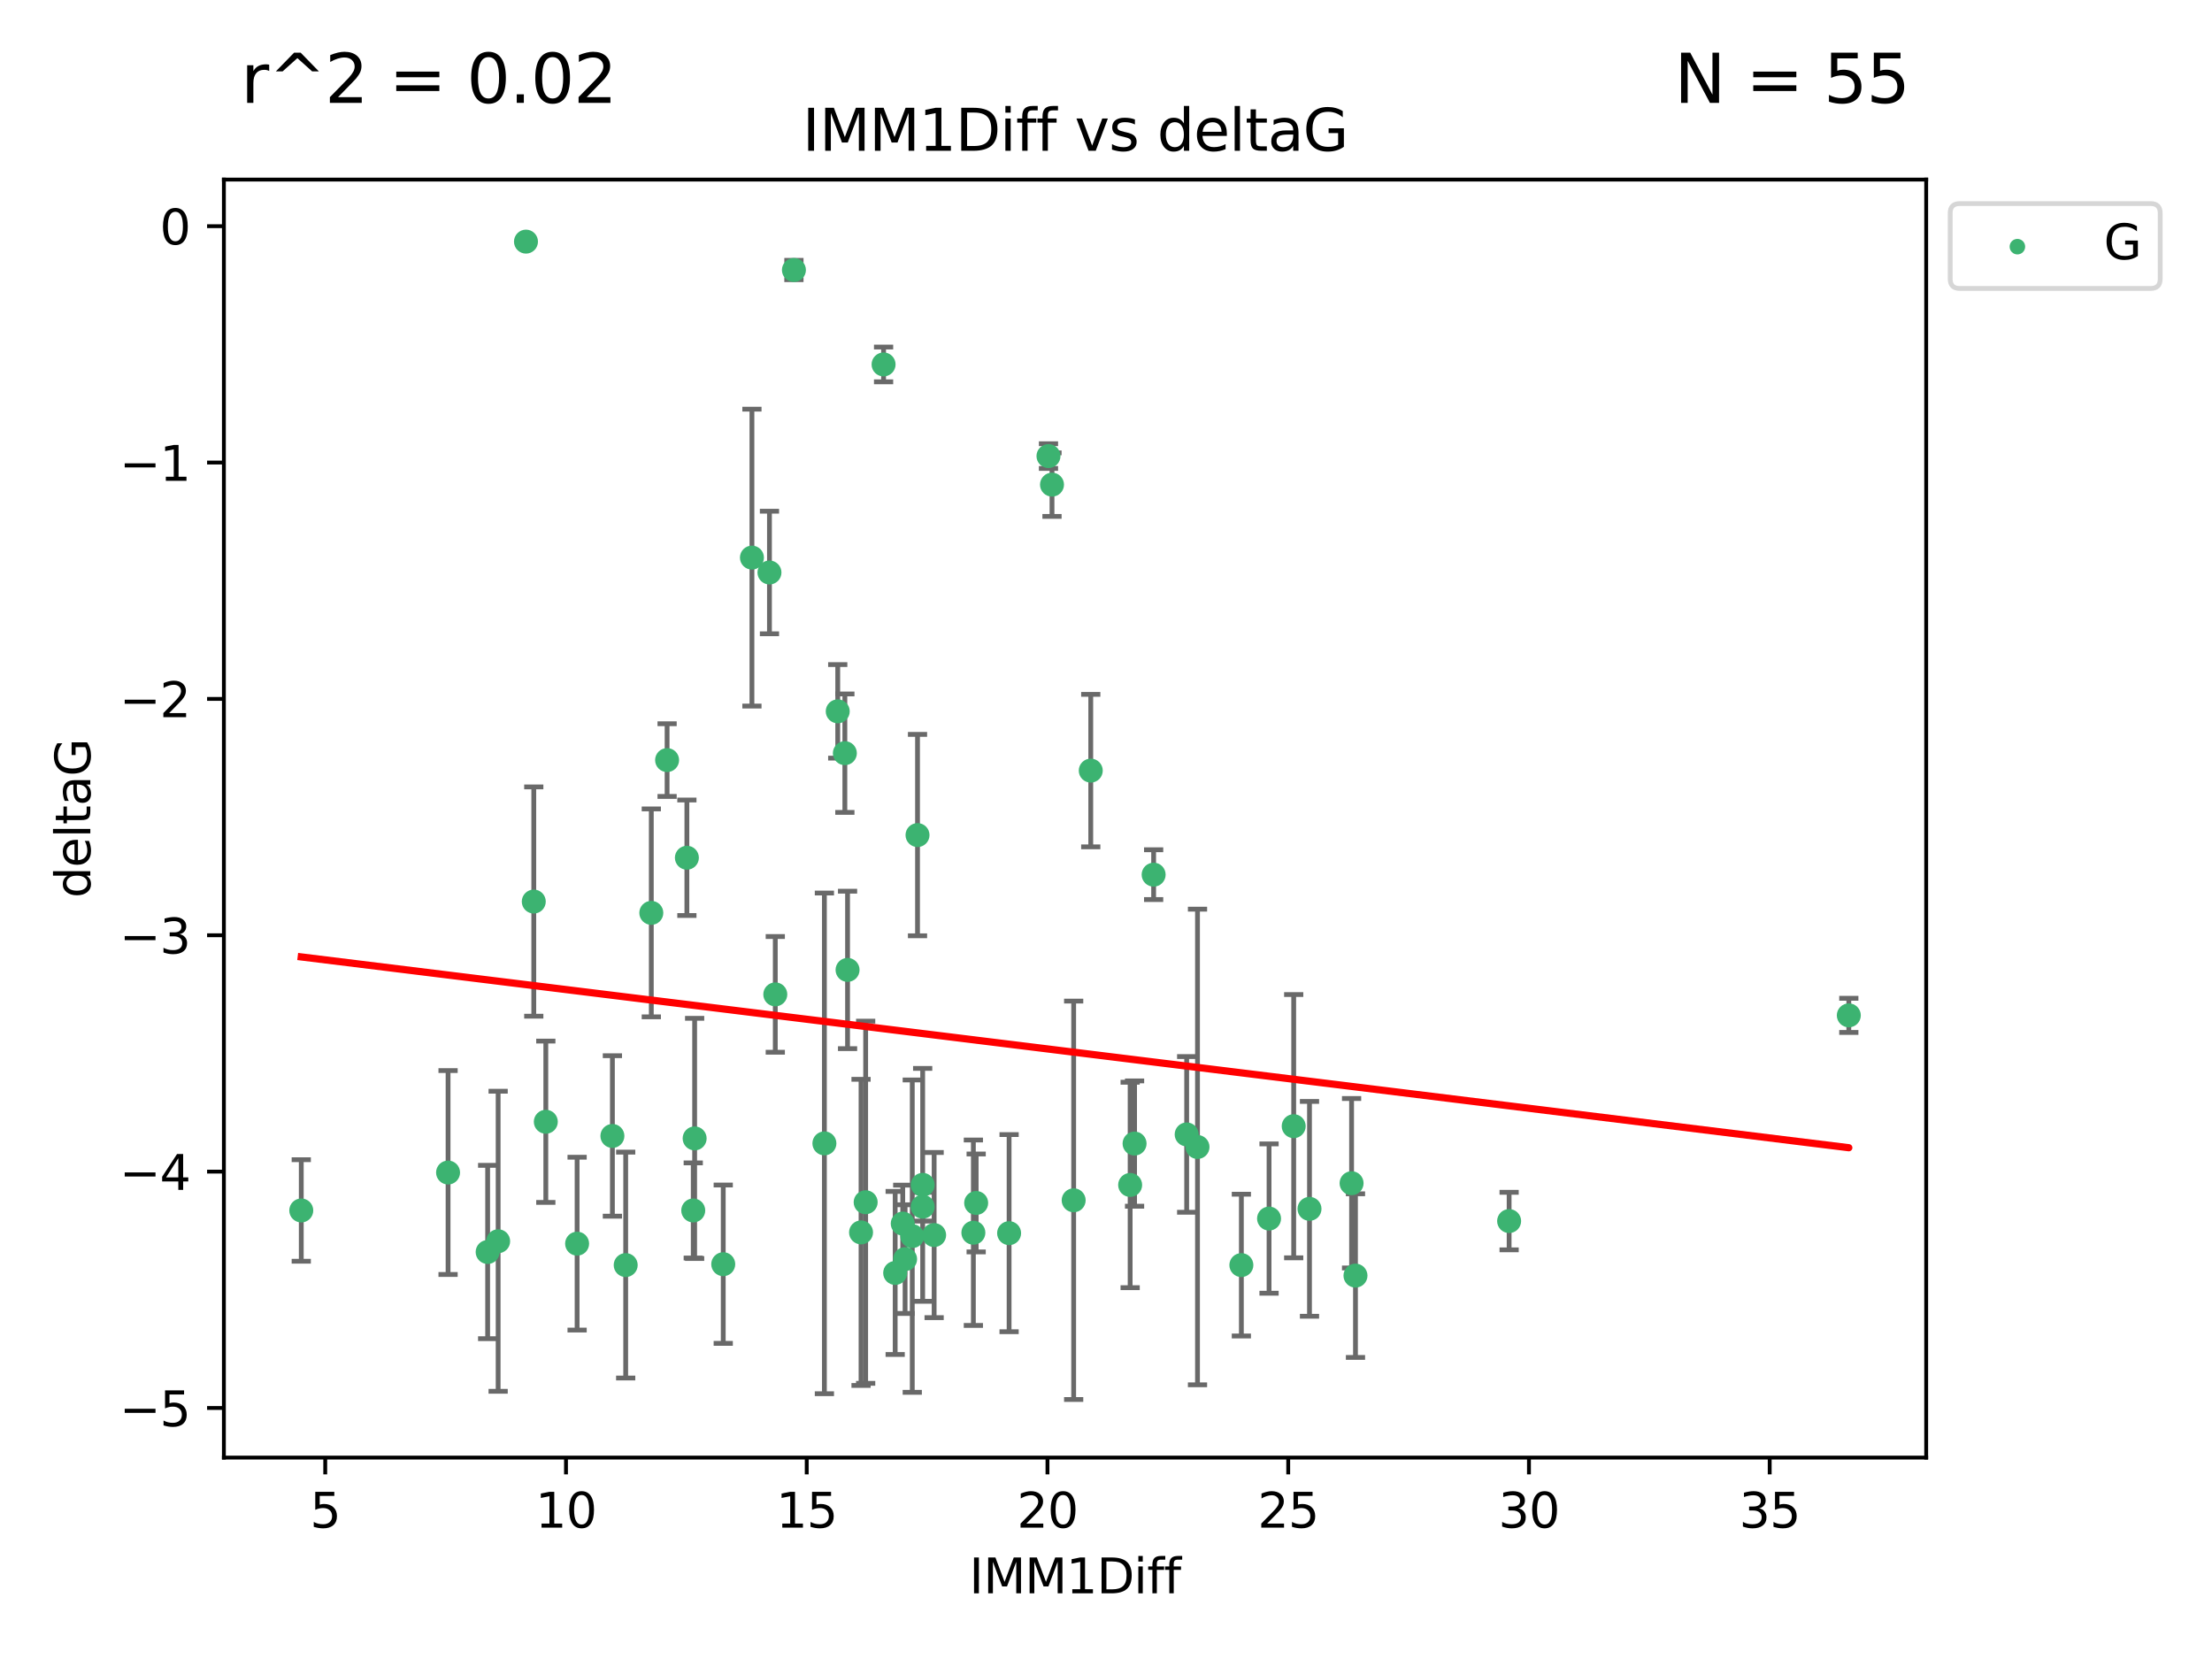 <?xml version="1.0" encoding="utf-8" standalone="no"?>
<!DOCTYPE svg PUBLIC "-//W3C//DTD SVG 1.1//EN"
  "http://www.w3.org/Graphics/SVG/1.1/DTD/svg11.dtd">
<svg xmlns:xlink="http://www.w3.org/1999/xlink" width="460.8pt" height="345.6pt" viewBox="0 0 460.8 345.6" xmlns="http://www.w3.org/2000/svg" version="1.1">
 <defs>
  <style type="text/css">*{stroke-linejoin: round; stroke-linecap: butt}</style>
 </defs>
 <g id="figure_1">
  <g id="patch_1">
   <path d="M 0 345.6 
L 460.8 345.6 
L 460.8 0 
L 0 0 
z
" style="fill: #ffffff"/>
  </g>
  <g id="axes_1">
   <g id="patch_2">
    <path d="M 46.64 303.64 
L 401.26 303.64 
L 401.26 37.411 
L 46.64 37.411 
z
" style="fill: #ffffff"/>
   </g>
   <g id="PathCollection_1">
    <defs>
     <path id="m97cf72dbd5" d="M 0 1.118 
C 0.297 1.118 0.581 1 0.791 0.791 
C 1 0.581 1.118 0.297 1.118 0 
C 1.118 -0.297 1 -0.581 0.791 -0.791 
C 0.581 -1 0.297 -1.118 0 -1.118 
C -0.297 -1.118 -0.581 -1 -0.791 -0.791 
C -1 -0.581 -1.118 -0.297 -1.118 0 
C -1.118 0.297 -1 0.581 -0.791 0.791 
C -0.581 1 -0.297 1.118 0 1.118 
z
" style="stroke: #3cb371"/>
    </defs>
    <g clip-path="url(#p62708f3857)">
     <use xlink:href="#m97cf72dbd5" x="62.759" y="252.162" style="fill: #3cb371; stroke: #3cb371"/>
     <use xlink:href="#m97cf72dbd5" x="130.343" y="263.539" style="fill: #3cb371; stroke: #3cb371"/>
     <use xlink:href="#m97cf72dbd5" x="120.222" y="259.076" style="fill: #3cb371; stroke: #3cb371"/>
     <use xlink:href="#m97cf72dbd5" x="179.371" y="256.73" style="fill: #3cb371; stroke: #3cb371"/>
     <use xlink:href="#m97cf72dbd5" x="93.341" y="244.26" style="fill: #3cb371; stroke: #3cb371"/>
     <use xlink:href="#m97cf72dbd5" x="144.415" y="252.161" style="fill: #3cb371; stroke: #3cb371"/>
     <use xlink:href="#m97cf72dbd5" x="101.586" y="260.816" style="fill: #3cb371; stroke: #3cb371"/>
     <use xlink:href="#m97cf72dbd5" x="188.548" y="262.298" style="fill: #3cb371; stroke: #3cb371"/>
     <use xlink:href="#m97cf72dbd5" x="281.559" y="246.487" style="fill: #3cb371; stroke: #3cb371"/>
     <use xlink:href="#m97cf72dbd5" x="150.664" y="263.353" style="fill: #3cb371; stroke: #3cb371"/>
     <use xlink:href="#m97cf72dbd5" x="202.771" y="256.797" style="fill: #3cb371; stroke: #3cb371"/>
     <use xlink:href="#m97cf72dbd5" x="186.482" y="265.18" style="fill: #3cb371; stroke: #3cb371"/>
     <use xlink:href="#m97cf72dbd5" x="269.502" y="234.604" style="fill: #3cb371; stroke: #3cb371"/>
     <use xlink:href="#m97cf72dbd5" x="236.352" y="238.224" style="fill: #3cb371; stroke: #3cb371"/>
     <use xlink:href="#m97cf72dbd5" x="203.353" y="250.599" style="fill: #3cb371; stroke: #3cb371"/>
     <use xlink:href="#m97cf72dbd5" x="272.792" y="251.826" style="fill: #3cb371; stroke: #3cb371"/>
     <use xlink:href="#m97cf72dbd5" x="264.367" y="253.85" style="fill: #3cb371; stroke: #3cb371"/>
     <use xlink:href="#m97cf72dbd5" x="103.773" y="258.574" style="fill: #3cb371; stroke: #3cb371"/>
     <use xlink:href="#m97cf72dbd5" x="210.214" y="256.889" style="fill: #3cb371; stroke: #3cb371"/>
     <use xlink:href="#m97cf72dbd5" x="192.209" y="246.826" style="fill: #3cb371; stroke: #3cb371"/>
     <use xlink:href="#m97cf72dbd5" x="188.057" y="254.895" style="fill: #3cb371; stroke: #3cb371"/>
     <use xlink:href="#m97cf72dbd5" x="194.597" y="257.285" style="fill: #3cb371; stroke: #3cb371"/>
     <use xlink:href="#m97cf72dbd5" x="138.969" y="158.34" style="fill: #3cb371; stroke: #3cb371"/>
     <use xlink:href="#m97cf72dbd5" x="156.642" y="116.16" style="fill: #3cb371; stroke: #3cb371"/>
     <use xlink:href="#m97cf72dbd5" x="190.043" y="257.509" style="fill: #3cb371; stroke: #3cb371"/>
     <use xlink:href="#m97cf72dbd5" x="314.378" y="254.37" style="fill: #3cb371; stroke: #3cb371"/>
     <use xlink:href="#m97cf72dbd5" x="235.43" y="246.847" style="fill: #3cb371; stroke: #3cb371"/>
     <use xlink:href="#m97cf72dbd5" x="282.371" y="265.733" style="fill: #3cb371; stroke: #3cb371"/>
     <use xlink:href="#m97cf72dbd5" x="258.599" y="263.542" style="fill: #3cb371; stroke: #3cb371"/>
     <use xlink:href="#m97cf72dbd5" x="127.574" y="236.64" style="fill: #3cb371; stroke: #3cb371"/>
     <use xlink:href="#m97cf72dbd5" x="161.507" y="207.148" style="fill: #3cb371; stroke: #3cb371"/>
     <use xlink:href="#m97cf72dbd5" x="180.334" y="250.448" style="fill: #3cb371; stroke: #3cb371"/>
     <use xlink:href="#m97cf72dbd5" x="184.065" y="75.917" style="fill: #3cb371; stroke: #3cb371"/>
     <use xlink:href="#m97cf72dbd5" x="192.209" y="251.378" style="fill: #3cb371; stroke: #3cb371"/>
     <use xlink:href="#m97cf72dbd5" x="223.664" y="250.042" style="fill: #3cb371; stroke: #3cb371"/>
     <use xlink:href="#m97cf72dbd5" x="160.293" y="119.261" style="fill: #3cb371; stroke: #3cb371"/>
     <use xlink:href="#m97cf72dbd5" x="174.516" y="148.185" style="fill: #3cb371; stroke: #3cb371"/>
     <use xlink:href="#m97cf72dbd5" x="143.091" y="178.682" style="fill: #3cb371; stroke: #3cb371"/>
     <use xlink:href="#m97cf72dbd5" x="109.57" y="50.334" style="fill: #3cb371; stroke: #3cb371"/>
     <use xlink:href="#m97cf72dbd5" x="135.679" y="190.168" style="fill: #3cb371; stroke: #3cb371"/>
     <use xlink:href="#m97cf72dbd5" x="176" y="156.901" style="fill: #3cb371; stroke: #3cb371"/>
     <use xlink:href="#m97cf72dbd5" x="249.462" y="238.939" style="fill: #3cb371; stroke: #3cb371"/>
     <use xlink:href="#m97cf72dbd5" x="227.225" y="160.532" style="fill: #3cb371; stroke: #3cb371"/>
     <use xlink:href="#m97cf72dbd5" x="385.141" y="211.519" style="fill: #3cb371; stroke: #3cb371"/>
     <use xlink:href="#m97cf72dbd5" x="171.738" y="238.186" style="fill: #3cb371; stroke: #3cb371"/>
     <use xlink:href="#m97cf72dbd5" x="176.562" y="202.049" style="fill: #3cb371; stroke: #3cb371"/>
     <use xlink:href="#m97cf72dbd5" x="247.205" y="236.32" style="fill: #3cb371; stroke: #3cb371"/>
     <use xlink:href="#m97cf72dbd5" x="111.195" y="187.81" style="fill: #3cb371; stroke: #3cb371"/>
     <use xlink:href="#m97cf72dbd5" x="144.706" y="237.15" style="fill: #3cb371; stroke: #3cb371"/>
     <use xlink:href="#m97cf72dbd5" x="191.136" y="173.963" style="fill: #3cb371; stroke: #3cb371"/>
     <use xlink:href="#m97cf72dbd5" x="219.151" y="100.958" style="fill: #3cb371; stroke: #3cb371"/>
     <use xlink:href="#m97cf72dbd5" x="165.388" y="56.245" style="fill: #3cb371; stroke: #3cb371"/>
     <use xlink:href="#m97cf72dbd5" x="218.418" y="95.009" style="fill: #3cb371; stroke: #3cb371"/>
     <use xlink:href="#m97cf72dbd5" x="240.324" y="182.207" style="fill: #3cb371; stroke: #3cb371"/>
     <use xlink:href="#m97cf72dbd5" x="113.703" y="233.684" style="fill: #3cb371; stroke: #3cb371"/>
    </g>
   </g>
   <g id="matplotlib.axis_1">
    <g id="xtick_1">
     <g id="line2d_1">
      <defs>
       <path id="mb85507ed50" d="M 0 0 
L 0 3.5 
" style="stroke: #000000; stroke-width: 0.8"/>
      </defs>
      <g>
       <use xlink:href="#mb85507ed50" x="67.754" y="303.64" style="stroke: #000000; stroke-width: 0.8"/>
      </g>
     </g>
     <g id="text_1">
      <!-- 5 -->
      <g transform="translate(64.573 318.238)scale(0.1 -0.1)">
       <defs>
        <path id="DejaVuSans-35" d="M 691 4666 
L 3169 4666 
L 3169 4134 
L 1269 4134 
L 1269 2991 
Q 1406 3038 1543 3061 
Q 1681 3084 1819 3084 
Q 2600 3084 3056 2656 
Q 3513 2228 3513 1497 
Q 3513 744 3044 326 
Q 2575 -91 1722 -91 
Q 1428 -91 1123 -41 
Q 819 9 494 109 
L 494 744 
Q 775 591 1075 516 
Q 1375 441 1709 441 
Q 2250 441 2565 725 
Q 2881 1009 2881 1497 
Q 2881 1984 2565 2268 
Q 2250 2553 1709 2553 
Q 1456 2553 1204 2497 
Q 953 2441 691 2322 
L 691 4666 
z
" transform="scale(0.016)"/>
       </defs>
       <use xlink:href="#DejaVuSans-35"/>
      </g>
     </g>
    </g>
    <g id="xtick_2">
     <g id="line2d_2">
      <g>
       <use xlink:href="#mb85507ed50" x="117.905" y="303.64" style="stroke: #000000; stroke-width: 0.8"/>
      </g>
     </g>
     <g id="text_2">
      <!-- 10 -->
      <g transform="translate(111.543 318.238)scale(0.1 -0.1)">
       <defs>
        <path id="DejaVuSans-31" d="M 794 531 
L 1825 531 
L 1825 4091 
L 703 3866 
L 703 4441 
L 1819 4666 
L 2450 4666 
L 2450 531 
L 3481 531 
L 3481 0 
L 794 0 
L 794 531 
z
" transform="scale(0.016)"/>
        <path id="DejaVuSans-30" d="M 2034 4250 
Q 1547 4250 1301 3770 
Q 1056 3291 1056 2328 
Q 1056 1369 1301 889 
Q 1547 409 2034 409 
Q 2525 409 2770 889 
Q 3016 1369 3016 2328 
Q 3016 3291 2770 3770 
Q 2525 4250 2034 4250 
z
M 2034 4750 
Q 2819 4750 3233 4129 
Q 3647 3509 3647 2328 
Q 3647 1150 3233 529 
Q 2819 -91 2034 -91 
Q 1250 -91 836 529 
Q 422 1150 422 2328 
Q 422 3509 836 4129 
Q 1250 4750 2034 4750 
z
" transform="scale(0.016)"/>
       </defs>
       <use xlink:href="#DejaVuSans-31"/>
       <use xlink:href="#DejaVuSans-30" x="63.623"/>
      </g>
     </g>
    </g>
    <g id="xtick_3">
     <g id="line2d_3">
      <g>
       <use xlink:href="#mb85507ed50" x="168.057" y="303.64" style="stroke: #000000; stroke-width: 0.8"/>
      </g>
     </g>
     <g id="text_3">
      <!-- 15 -->
      <g transform="translate(161.694 318.238)scale(0.1 -0.1)">
       <use xlink:href="#DejaVuSans-31"/>
       <use xlink:href="#DejaVuSans-35" x="63.623"/>
      </g>
     </g>
    </g>
    <g id="xtick_4">
     <g id="line2d_4">
      <g>
       <use xlink:href="#mb85507ed50" x="218.208" y="303.64" style="stroke: #000000; stroke-width: 0.8"/>
      </g>
     </g>
     <g id="text_4">
      <!-- 20 -->
      <g transform="translate(211.845 318.238)scale(0.1 -0.1)">
       <defs>
        <path id="DejaVuSans-32" d="M 1228 531 
L 3431 531 
L 3431 0 
L 469 0 
L 469 531 
Q 828 903 1448 1529 
Q 2069 2156 2228 2338 
Q 2531 2678 2651 2914 
Q 2772 3150 2772 3378 
Q 2772 3750 2511 3984 
Q 2250 4219 1831 4219 
Q 1534 4219 1204 4116 
Q 875 4013 500 3803 
L 500 4441 
Q 881 4594 1212 4672 
Q 1544 4750 1819 4750 
Q 2544 4750 2975 4387 
Q 3406 4025 3406 3419 
Q 3406 3131 3298 2873 
Q 3191 2616 2906 2266 
Q 2828 2175 2409 1742 
Q 1991 1309 1228 531 
z
" transform="scale(0.016)"/>
       </defs>
       <use xlink:href="#DejaVuSans-32"/>
       <use xlink:href="#DejaVuSans-30" x="63.623"/>
      </g>
     </g>
    </g>
    <g id="xtick_5">
     <g id="line2d_5">
      <g>
       <use xlink:href="#mb85507ed50" x="268.359" y="303.64" style="stroke: #000000; stroke-width: 0.8"/>
      </g>
     </g>
     <g id="text_5">
      <!-- 25 -->
      <g transform="translate(261.996 318.238)scale(0.1 -0.1)">
       <use xlink:href="#DejaVuSans-32"/>
       <use xlink:href="#DejaVuSans-35" x="63.623"/>
      </g>
     </g>
    </g>
    <g id="xtick_6">
     <g id="line2d_6">
      <g>
       <use xlink:href="#mb85507ed50" x="318.51" y="303.64" style="stroke: #000000; stroke-width: 0.8"/>
      </g>
     </g>
     <g id="text_6">
      <!-- 30 -->
      <g transform="translate(312.148 318.238)scale(0.1 -0.1)">
       <defs>
        <path id="DejaVuSans-33" d="M 2597 2516 
Q 3050 2419 3304 2112 
Q 3559 1806 3559 1356 
Q 3559 666 3084 287 
Q 2609 -91 1734 -91 
Q 1441 -91 1130 -33 
Q 819 25 488 141 
L 488 750 
Q 750 597 1062 519 
Q 1375 441 1716 441 
Q 2309 441 2620 675 
Q 2931 909 2931 1356 
Q 2931 1769 2642 2001 
Q 2353 2234 1838 2234 
L 1294 2234 
L 1294 2753 
L 1863 2753 
Q 2328 2753 2575 2939 
Q 2822 3125 2822 3475 
Q 2822 3834 2567 4026 
Q 2313 4219 1838 4219 
Q 1578 4219 1281 4162 
Q 984 4106 628 3988 
L 628 4550 
Q 988 4650 1302 4700 
Q 1616 4750 1894 4750 
Q 2613 4750 3031 4423 
Q 3450 4097 3450 3541 
Q 3450 3153 3228 2886 
Q 3006 2619 2597 2516 
z
" transform="scale(0.016)"/>
       </defs>
       <use xlink:href="#DejaVuSans-33"/>
       <use xlink:href="#DejaVuSans-30" x="63.623"/>
      </g>
     </g>
    </g>
    <g id="xtick_7">
     <g id="line2d_7">
      <g>
       <use xlink:href="#mb85507ed50" x="368.661" y="303.64" style="stroke: #000000; stroke-width: 0.8"/>
      </g>
     </g>
     <g id="text_7">
      <!-- 35 -->
      <g transform="translate(362.299 318.238)scale(0.1 -0.1)">
       <use xlink:href="#DejaVuSans-33"/>
       <use xlink:href="#DejaVuSans-35" x="63.623"/>
      </g>
     </g>
    </g>
    <g id="text_8">
     <!-- IMM1Diff -->
     <g transform="translate(201.906 331.917)scale(0.1 -0.1)">
      <defs>
       <path id="DejaVuSans-49" d="M 628 4666 
L 1259 4666 
L 1259 0 
L 628 0 
L 628 4666 
z
" transform="scale(0.016)"/>
       <path id="DejaVuSans-4d" d="M 628 4666 
L 1569 4666 
L 2759 1491 
L 3956 4666 
L 4897 4666 
L 4897 0 
L 4281 0 
L 4281 4097 
L 3078 897 
L 2444 897 
L 1241 4097 
L 1241 0 
L 628 0 
L 628 4666 
z
" transform="scale(0.016)"/>
       <path id="DejaVuSans-44" d="M 1259 4147 
L 1259 519 
L 2022 519 
Q 2988 519 3436 956 
Q 3884 1394 3884 2338 
Q 3884 3275 3436 3711 
Q 2988 4147 2022 4147 
L 1259 4147 
z
M 628 4666 
L 1925 4666 
Q 3281 4666 3915 4102 
Q 4550 3538 4550 2338 
Q 4550 1131 3912 565 
Q 3275 0 1925 0 
L 628 0 
L 628 4666 
z
" transform="scale(0.016)"/>
       <path id="DejaVuSans-69" d="M 603 3500 
L 1178 3500 
L 1178 0 
L 603 0 
L 603 3500 
z
M 603 4863 
L 1178 4863 
L 1178 4134 
L 603 4134 
L 603 4863 
z
" transform="scale(0.016)"/>
       <path id="DejaVuSans-66" d="M 2375 4863 
L 2375 4384 
L 1825 4384 
Q 1516 4384 1395 4259 
Q 1275 4134 1275 3809 
L 1275 3500 
L 2222 3500 
L 2222 3053 
L 1275 3053 
L 1275 0 
L 697 0 
L 697 3053 
L 147 3053 
L 147 3500 
L 697 3500 
L 697 3744 
Q 697 4328 969 4595 
Q 1241 4863 1831 4863 
L 2375 4863 
z
" transform="scale(0.016)"/>
      </defs>
      <use xlink:href="#DejaVuSans-49"/>
      <use xlink:href="#DejaVuSans-4d" x="29.492"/>
      <use xlink:href="#DejaVuSans-4d" x="115.771"/>
      <use xlink:href="#DejaVuSans-31" x="202.051"/>
      <use xlink:href="#DejaVuSans-44" x="265.674"/>
      <use xlink:href="#DejaVuSans-69" x="342.676"/>
      <use xlink:href="#DejaVuSans-66" x="370.459"/>
      <use xlink:href="#DejaVuSans-66" x="405.664"/>
     </g>
    </g>
   </g>
   <g id="matplotlib.axis_2">
    <g id="ytick_1">
     <g id="line2d_8">
      <defs>
       <path id="m3c6869f63c" d="M 0 0 
L -3.5 0 
" style="stroke: #000000; stroke-width: 0.8"/>
      </defs>
      <g>
       <use xlink:href="#m3c6869f63c" x="46.64" y="293.312" style="stroke: #000000; stroke-width: 0.8"/>
      </g>
     </g>
     <g id="text_9">
      <!-- −5 -->
      <g transform="translate(24.898 297.111)scale(0.1 -0.1)">
       <defs>
        <path id="DejaVuSans-2212" d="M 678 2272 
L 4684 2272 
L 4684 1741 
L 678 1741 
L 678 2272 
z
" transform="scale(0.016)"/>
       </defs>
       <use xlink:href="#DejaVuSans-2212"/>
       <use xlink:href="#DejaVuSans-35" x="83.789"/>
      </g>
     </g>
    </g>
    <g id="ytick_2">
     <g id="line2d_9">
      <g>
       <use xlink:href="#m3c6869f63c" x="46.64" y="244.073" style="stroke: #000000; stroke-width: 0.8"/>
      </g>
     </g>
     <g id="text_10">
      <!-- −4 -->
      <g transform="translate(24.898 247.873)scale(0.1 -0.1)">
       <defs>
        <path id="DejaVuSans-34" d="M 2419 4116 
L 825 1625 
L 2419 1625 
L 2419 4116 
z
M 2253 4666 
L 3047 4666 
L 3047 1625 
L 3713 1625 
L 3713 1100 
L 3047 1100 
L 3047 0 
L 2419 0 
L 2419 1100 
L 313 1100 
L 313 1709 
L 2253 4666 
z
" transform="scale(0.016)"/>
       </defs>
       <use xlink:href="#DejaVuSans-2212"/>
       <use xlink:href="#DejaVuSans-34" x="83.789"/>
      </g>
     </g>
    </g>
    <g id="ytick_3">
     <g id="line2d_10">
      <g>
       <use xlink:href="#m3c6869f63c" x="46.64" y="194.835" style="stroke: #000000; stroke-width: 0.8"/>
      </g>
     </g>
     <g id="text_11">
      <!-- −3 -->
      <g transform="translate(24.898 198.634)scale(0.1 -0.1)">
       <use xlink:href="#DejaVuSans-2212"/>
       <use xlink:href="#DejaVuSans-33" x="83.789"/>
      </g>
     </g>
    </g>
    <g id="ytick_4">
     <g id="line2d_11">
      <g>
       <use xlink:href="#m3c6869f63c" x="46.64" y="145.596" style="stroke: #000000; stroke-width: 0.8"/>
      </g>
     </g>
     <g id="text_12">
      <!-- −2 -->
      <g transform="translate(24.898 149.395)scale(0.1 -0.1)">
       <use xlink:href="#DejaVuSans-2212"/>
       <use xlink:href="#DejaVuSans-32" x="83.789"/>
      </g>
     </g>
    </g>
    <g id="ytick_5">
     <g id="line2d_12">
      <g>
       <use xlink:href="#m3c6869f63c" x="46.64" y="96.357" style="stroke: #000000; stroke-width: 0.8"/>
      </g>
     </g>
     <g id="text_13">
      <!-- −1 -->
      <g transform="translate(24.898 100.156)scale(0.1 -0.1)">
       <use xlink:href="#DejaVuSans-2212"/>
       <use xlink:href="#DejaVuSans-31" x="83.789"/>
      </g>
     </g>
    </g>
    <g id="ytick_6">
     <g id="line2d_13">
      <g>
       <use xlink:href="#m3c6869f63c" x="46.64" y="47.118" style="stroke: #000000; stroke-width: 0.8"/>
      </g>
     </g>
     <g id="text_14">
      <!-- 0 -->
      <g transform="translate(33.278 50.918)scale(0.1 -0.1)">
       <use xlink:href="#DejaVuSans-30"/>
      </g>
     </g>
    </g>
    <g id="text_15">
     <!-- deltaG -->
     <g transform="translate(18.818 187.064)rotate(-90)scale(0.1 -0.1)">
      <defs>
       <path id="DejaVuSans-64" d="M 2906 2969 
L 2906 4863 
L 3481 4863 
L 3481 0 
L 2906 0 
L 2906 525 
Q 2725 213 2448 61 
Q 2172 -91 1784 -91 
Q 1150 -91 751 415 
Q 353 922 353 1747 
Q 353 2572 751 3078 
Q 1150 3584 1784 3584 
Q 2172 3584 2448 3432 
Q 2725 3281 2906 2969 
z
M 947 1747 
Q 947 1113 1208 752 
Q 1469 391 1925 391 
Q 2381 391 2643 752 
Q 2906 1113 2906 1747 
Q 2906 2381 2643 2742 
Q 2381 3103 1925 3103 
Q 1469 3103 1208 2742 
Q 947 2381 947 1747 
z
" transform="scale(0.016)"/>
       <path id="DejaVuSans-65" d="M 3597 1894 
L 3597 1613 
L 953 1613 
Q 991 1019 1311 708 
Q 1631 397 2203 397 
Q 2534 397 2845 478 
Q 3156 559 3463 722 
L 3463 178 
Q 3153 47 2828 -22 
Q 2503 -91 2169 -91 
Q 1331 -91 842 396 
Q 353 884 353 1716 
Q 353 2575 817 3079 
Q 1281 3584 2069 3584 
Q 2775 3584 3186 3129 
Q 3597 2675 3597 1894 
z
M 3022 2063 
Q 3016 2534 2758 2815 
Q 2500 3097 2075 3097 
Q 1594 3097 1305 2825 
Q 1016 2553 972 2059 
L 3022 2063 
z
" transform="scale(0.016)"/>
       <path id="DejaVuSans-6c" d="M 603 4863 
L 1178 4863 
L 1178 0 
L 603 0 
L 603 4863 
z
" transform="scale(0.016)"/>
       <path id="DejaVuSans-74" d="M 1172 4494 
L 1172 3500 
L 2356 3500 
L 2356 3053 
L 1172 3053 
L 1172 1153 
Q 1172 725 1289 603 
Q 1406 481 1766 481 
L 2356 481 
L 2356 0 
L 1766 0 
Q 1100 0 847 248 
Q 594 497 594 1153 
L 594 3053 
L 172 3053 
L 172 3500 
L 594 3500 
L 594 4494 
L 1172 4494 
z
" transform="scale(0.016)"/>
       <path id="DejaVuSans-61" d="M 2194 1759 
Q 1497 1759 1228 1600 
Q 959 1441 959 1056 
Q 959 750 1161 570 
Q 1363 391 1709 391 
Q 2188 391 2477 730 
Q 2766 1069 2766 1631 
L 2766 1759 
L 2194 1759 
z
M 3341 1997 
L 3341 0 
L 2766 0 
L 2766 531 
Q 2569 213 2275 61 
Q 1981 -91 1556 -91 
Q 1019 -91 701 211 
Q 384 513 384 1019 
Q 384 1609 779 1909 
Q 1175 2209 1959 2209 
L 2766 2209 
L 2766 2266 
Q 2766 2663 2505 2880 
Q 2244 3097 1772 3097 
Q 1472 3097 1187 3025 
Q 903 2953 641 2809 
L 641 3341 
Q 956 3463 1253 3523 
Q 1550 3584 1831 3584 
Q 2591 3584 2966 3190 
Q 3341 2797 3341 1997 
z
" transform="scale(0.016)"/>
       <path id="DejaVuSans-47" d="M 3809 666 
L 3809 1919 
L 2778 1919 
L 2778 2438 
L 4434 2438 
L 4434 434 
Q 4069 175 3628 42 
Q 3188 -91 2688 -91 
Q 1594 -91 976 548 
Q 359 1188 359 2328 
Q 359 3472 976 4111 
Q 1594 4750 2688 4750 
Q 3144 4750 3555 4637 
Q 3966 4525 4313 4306 
L 4313 3634 
Q 3963 3931 3569 4081 
Q 3175 4231 2741 4231 
Q 1884 4231 1454 3753 
Q 1025 3275 1025 2328 
Q 1025 1384 1454 906 
Q 1884 428 2741 428 
Q 3075 428 3337 486 
Q 3600 544 3809 666 
z
" transform="scale(0.016)"/>
      </defs>
      <use xlink:href="#DejaVuSans-64"/>
      <use xlink:href="#DejaVuSans-65" x="63.477"/>
      <use xlink:href="#DejaVuSans-6c" x="125"/>
      <use xlink:href="#DejaVuSans-74" x="152.783"/>
      <use xlink:href="#DejaVuSans-61" x="191.992"/>
      <use xlink:href="#DejaVuSans-47" x="253.271"/>
     </g>
    </g>
   </g>
   <g id="LineCollection_1">
    <path d="M 62.759 262.732 
L 62.759 241.591 
" clip-path="url(#p62708f3857)" style="fill: none; stroke: #696969"/>
    <path d="M 130.343 287.07 
L 130.343 240.008 
" clip-path="url(#p62708f3857)" style="fill: none; stroke: #696969"/>
    <path d="M 120.222 277.078 
L 120.222 241.075 
" clip-path="url(#p62708f3857)" style="fill: none; stroke: #696969"/>
    <path d="M 179.371 288.615 
L 179.371 224.844 
" clip-path="url(#p62708f3857)" style="fill: none; stroke: #696969"/>
    <path d="M 93.341 265.496 
L 93.341 223.024 
" clip-path="url(#p62708f3857)" style="fill: none; stroke: #696969"/>
    <path d="M 144.415 262.073 
L 144.415 242.249 
" clip-path="url(#p62708f3857)" style="fill: none; stroke: #696969"/>
    <path d="M 101.586 278.871 
L 101.586 242.76 
" clip-path="url(#p62708f3857)" style="fill: none; stroke: #696969"/>
    <path d="M 188.548 273.619 
L 188.548 250.977 
" clip-path="url(#p62708f3857)" style="fill: none; stroke: #696969"/>
    <path d="M 281.559 264.135 
L 281.559 228.839 
" clip-path="url(#p62708f3857)" style="fill: none; stroke: #696969"/>
    <path d="M 150.664 279.849 
L 150.664 246.857 
" clip-path="url(#p62708f3857)" style="fill: none; stroke: #696969"/>
    <path d="M 202.771 276.11 
L 202.771 237.484 
" clip-path="url(#p62708f3857)" style="fill: none; stroke: #696969"/>
    <path d="M 186.482 282.165 
L 186.482 248.194 
" clip-path="url(#p62708f3857)" style="fill: none; stroke: #696969"/>
    <path d="M 269.502 262.029 
L 269.502 207.179 
" clip-path="url(#p62708f3857)" style="fill: none; stroke: #696969"/>
    <path d="M 236.352 251.277 
L 236.352 225.171 
" clip-path="url(#p62708f3857)" style="fill: none; stroke: #696969"/>
    <path d="M 203.353 260.798 
L 203.353 240.4 
" clip-path="url(#p62708f3857)" style="fill: none; stroke: #696969"/>
    <path d="M 272.792 274.204 
L 272.792 229.447 
" clip-path="url(#p62708f3857)" style="fill: none; stroke: #696969"/>
    <path d="M 264.367 269.404 
L 264.367 238.297 
" clip-path="url(#p62708f3857)" style="fill: none; stroke: #696969"/>
    <path d="M 103.773 289.83 
L 103.773 227.319 
" clip-path="url(#p62708f3857)" style="fill: none; stroke: #696969"/>
    <path d="M 210.214 277.424 
L 210.214 236.355 
" clip-path="url(#p62708f3857)" style="fill: none; stroke: #696969"/>
    <path d="M 192.209 271.086 
L 192.209 222.566 
" clip-path="url(#p62708f3857)" style="fill: none; stroke: #696969"/>
    <path d="M 188.057 262.904 
L 188.057 246.887 
" clip-path="url(#p62708f3857)" style="fill: none; stroke: #696969"/>
    <path d="M 194.597 274.49 
L 194.597 240.081 
" clip-path="url(#p62708f3857)" style="fill: none; stroke: #696969"/>
    <path d="M 138.969 165.911 
L 138.969 150.769 
" clip-path="url(#p62708f3857)" style="fill: none; stroke: #696969"/>
    <path d="M 156.642 147.088 
L 156.642 85.232 
" clip-path="url(#p62708f3857)" style="fill: none; stroke: #696969"/>
    <path d="M 190.043 290.045 
L 190.043 224.973 
" clip-path="url(#p62708f3857)" style="fill: none; stroke: #696969"/>
    <path d="M 314.378 260.364 
L 314.378 248.377 
" clip-path="url(#p62708f3857)" style="fill: none; stroke: #696969"/>
    <path d="M 235.43 268.246 
L 235.43 225.447 
" clip-path="url(#p62708f3857)" style="fill: none; stroke: #696969"/>
    <path d="M 282.371 282.776 
L 282.371 248.69 
" clip-path="url(#p62708f3857)" style="fill: none; stroke: #696969"/>
    <path d="M 258.599 278.31 
L 258.599 248.773 
" clip-path="url(#p62708f3857)" style="fill: none; stroke: #696969"/>
    <path d="M 127.574 253.354 
L 127.574 219.925 
" clip-path="url(#p62708f3857)" style="fill: none; stroke: #696969"/>
    <path d="M 161.507 219.2 
L 161.507 195.095 
" clip-path="url(#p62708f3857)" style="fill: none; stroke: #696969"/>
    <path d="M 180.334 288.17 
L 180.334 212.727 
" clip-path="url(#p62708f3857)" style="fill: none; stroke: #696969"/>
    <path d="M 184.065 79.541 
L 184.065 72.292 
" clip-path="url(#p62708f3857)" style="fill: none; stroke: #696969"/>
    <path d="M 192.209 254.373 
L 192.209 248.382 
" clip-path="url(#p62708f3857)" style="fill: none; stroke: #696969"/>
    <path d="M 223.664 291.539 
L 223.664 208.545 
" clip-path="url(#p62708f3857)" style="fill: none; stroke: #696969"/>
    <path d="M 160.293 132.028 
L 160.293 106.493 
" clip-path="url(#p62708f3857)" style="fill: none; stroke: #696969"/>
    <path d="M 174.516 157.929 
L 174.516 138.442 
" clip-path="url(#p62708f3857)" style="fill: none; stroke: #696969"/>
    <path d="M 143.091 190.712 
L 143.091 166.652 
" clip-path="url(#p62708f3857)" style="fill: none; stroke: #696969"/>
    <path d="M 109.57 51.156 
L 109.57 49.513 
" clip-path="url(#p62708f3857)" style="fill: none; stroke: #696969"/>
    <path d="M 135.679 211.824 
L 135.679 168.512 
" clip-path="url(#p62708f3857)" style="fill: none; stroke: #696969"/>
    <path d="M 176 169.235 
L 176 144.566 
" clip-path="url(#p62708f3857)" style="fill: none; stroke: #696969"/>
    <path d="M 249.462 288.482 
L 249.462 189.395 
" clip-path="url(#p62708f3857)" style="fill: none; stroke: #696969"/>
    <path d="M 227.225 176.414 
L 227.225 144.65 
" clip-path="url(#p62708f3857)" style="fill: none; stroke: #696969"/>
    <path d="M 385.141 215.078 
L 385.141 207.961 
" clip-path="url(#p62708f3857)" style="fill: none; stroke: #696969"/>
    <path d="M 171.738 290.336 
L 171.738 186.035 
" clip-path="url(#p62708f3857)" style="fill: none; stroke: #696969"/>
    <path d="M 176.562 218.446 
L 176.562 185.651 
" clip-path="url(#p62708f3857)" style="fill: none; stroke: #696969"/>
    <path d="M 247.205 252.539 
L 247.205 220.102 
" clip-path="url(#p62708f3857)" style="fill: none; stroke: #696969"/>
    <path d="M 111.195 211.691 
L 111.195 163.928 
" clip-path="url(#p62708f3857)" style="fill: none; stroke: #696969"/>
    <path d="M 144.706 262.168 
L 144.706 212.132 
" clip-path="url(#p62708f3857)" style="fill: none; stroke: #696969"/>
    <path d="M 191.136 194.943 
L 191.136 152.984 
" clip-path="url(#p62708f3857)" style="fill: none; stroke: #696969"/>
    <path d="M 219.151 107.574 
L 219.151 94.342 
" clip-path="url(#p62708f3857)" style="fill: none; stroke: #696969"/>
    <path d="M 165.388 58.259 
L 165.388 54.231 
" clip-path="url(#p62708f3857)" style="fill: none; stroke: #696969"/>
    <path d="M 218.418 97.582 
L 218.418 92.436 
" clip-path="url(#p62708f3857)" style="fill: none; stroke: #696969"/>
    <path d="M 240.324 187.393 
L 240.324 177.021 
" clip-path="url(#p62708f3857)" style="fill: none; stroke: #696969"/>
    <path d="M 113.703 250.489 
L 113.703 216.879 
" clip-path="url(#p62708f3857)" style="fill: none; stroke: #696969"/>
   </g>
   <g id="line2d_14">
    <defs>
     <path id="m8ad95445e9" d="M 2 0 
L -2 -0 
" style="stroke: #696969"/>
    </defs>
    <g clip-path="url(#p62708f3857)">
     <use xlink:href="#m8ad95445e9" x="62.759" y="262.732" style="fill: #696969; stroke: #696969"/>
     <use xlink:href="#m8ad95445e9" x="130.343" y="287.07" style="fill: #696969; stroke: #696969"/>
     <use xlink:href="#m8ad95445e9" x="120.222" y="277.078" style="fill: #696969; stroke: #696969"/>
     <use xlink:href="#m8ad95445e9" x="179.371" y="288.615" style="fill: #696969; stroke: #696969"/>
     <use xlink:href="#m8ad95445e9" x="93.341" y="265.496" style="fill: #696969; stroke: #696969"/>
     <use xlink:href="#m8ad95445e9" x="144.415" y="262.073" style="fill: #696969; stroke: #696969"/>
     <use xlink:href="#m8ad95445e9" x="101.586" y="278.871" style="fill: #696969; stroke: #696969"/>
     <use xlink:href="#m8ad95445e9" x="188.548" y="273.619" style="fill: #696969; stroke: #696969"/>
     <use xlink:href="#m8ad95445e9" x="281.559" y="264.135" style="fill: #696969; stroke: #696969"/>
     <use xlink:href="#m8ad95445e9" x="150.664" y="279.849" style="fill: #696969; stroke: #696969"/>
     <use xlink:href="#m8ad95445e9" x="202.771" y="276.11" style="fill: #696969; stroke: #696969"/>
     <use xlink:href="#m8ad95445e9" x="186.482" y="282.165" style="fill: #696969; stroke: #696969"/>
     <use xlink:href="#m8ad95445e9" x="269.502" y="262.029" style="fill: #696969; stroke: #696969"/>
     <use xlink:href="#m8ad95445e9" x="236.352" y="251.277" style="fill: #696969; stroke: #696969"/>
     <use xlink:href="#m8ad95445e9" x="203.353" y="260.798" style="fill: #696969; stroke: #696969"/>
     <use xlink:href="#m8ad95445e9" x="272.792" y="274.204" style="fill: #696969; stroke: #696969"/>
     <use xlink:href="#m8ad95445e9" x="264.367" y="269.404" style="fill: #696969; stroke: #696969"/>
     <use xlink:href="#m8ad95445e9" x="103.773" y="289.83" style="fill: #696969; stroke: #696969"/>
     <use xlink:href="#m8ad95445e9" x="210.214" y="277.424" style="fill: #696969; stroke: #696969"/>
     <use xlink:href="#m8ad95445e9" x="192.209" y="271.086" style="fill: #696969; stroke: #696969"/>
     <use xlink:href="#m8ad95445e9" x="188.057" y="262.904" style="fill: #696969; stroke: #696969"/>
     <use xlink:href="#m8ad95445e9" x="194.597" y="274.49" style="fill: #696969; stroke: #696969"/>
     <use xlink:href="#m8ad95445e9" x="138.969" y="165.911" style="fill: #696969; stroke: #696969"/>
     <use xlink:href="#m8ad95445e9" x="156.642" y="147.088" style="fill: #696969; stroke: #696969"/>
     <use xlink:href="#m8ad95445e9" x="190.043" y="290.045" style="fill: #696969; stroke: #696969"/>
     <use xlink:href="#m8ad95445e9" x="314.378" y="260.364" style="fill: #696969; stroke: #696969"/>
     <use xlink:href="#m8ad95445e9" x="235.43" y="268.246" style="fill: #696969; stroke: #696969"/>
     <use xlink:href="#m8ad95445e9" x="282.371" y="282.776" style="fill: #696969; stroke: #696969"/>
     <use xlink:href="#m8ad95445e9" x="258.599" y="278.31" style="fill: #696969; stroke: #696969"/>
     <use xlink:href="#m8ad95445e9" x="127.574" y="253.354" style="fill: #696969; stroke: #696969"/>
     <use xlink:href="#m8ad95445e9" x="161.507" y="219.2" style="fill: #696969; stroke: #696969"/>
     <use xlink:href="#m8ad95445e9" x="180.334" y="288.17" style="fill: #696969; stroke: #696969"/>
     <use xlink:href="#m8ad95445e9" x="184.065" y="79.541" style="fill: #696969; stroke: #696969"/>
     <use xlink:href="#m8ad95445e9" x="192.209" y="254.373" style="fill: #696969; stroke: #696969"/>
     <use xlink:href="#m8ad95445e9" x="223.664" y="291.539" style="fill: #696969; stroke: #696969"/>
     <use xlink:href="#m8ad95445e9" x="160.293" y="132.028" style="fill: #696969; stroke: #696969"/>
     <use xlink:href="#m8ad95445e9" x="174.516" y="157.929" style="fill: #696969; stroke: #696969"/>
     <use xlink:href="#m8ad95445e9" x="143.091" y="190.712" style="fill: #696969; stroke: #696969"/>
     <use xlink:href="#m8ad95445e9" x="109.57" y="51.156" style="fill: #696969; stroke: #696969"/>
     <use xlink:href="#m8ad95445e9" x="135.679" y="211.824" style="fill: #696969; stroke: #696969"/>
     <use xlink:href="#m8ad95445e9" x="176" y="169.235" style="fill: #696969; stroke: #696969"/>
     <use xlink:href="#m8ad95445e9" x="249.462" y="288.482" style="fill: #696969; stroke: #696969"/>
     <use xlink:href="#m8ad95445e9" x="227.225" y="176.414" style="fill: #696969; stroke: #696969"/>
     <use xlink:href="#m8ad95445e9" x="385.141" y="215.078" style="fill: #696969; stroke: #696969"/>
     <use xlink:href="#m8ad95445e9" x="171.738" y="290.336" style="fill: #696969; stroke: #696969"/>
     <use xlink:href="#m8ad95445e9" x="176.562" y="218.446" style="fill: #696969; stroke: #696969"/>
     <use xlink:href="#m8ad95445e9" x="247.205" y="252.539" style="fill: #696969; stroke: #696969"/>
     <use xlink:href="#m8ad95445e9" x="111.195" y="211.691" style="fill: #696969; stroke: #696969"/>
     <use xlink:href="#m8ad95445e9" x="144.706" y="262.168" style="fill: #696969; stroke: #696969"/>
     <use xlink:href="#m8ad95445e9" x="191.136" y="194.943" style="fill: #696969; stroke: #696969"/>
     <use xlink:href="#m8ad95445e9" x="219.151" y="107.574" style="fill: #696969; stroke: #696969"/>
     <use xlink:href="#m8ad95445e9" x="165.388" y="58.259" style="fill: #696969; stroke: #696969"/>
     <use xlink:href="#m8ad95445e9" x="218.418" y="97.582" style="fill: #696969; stroke: #696969"/>
     <use xlink:href="#m8ad95445e9" x="240.324" y="187.393" style="fill: #696969; stroke: #696969"/>
     <use xlink:href="#m8ad95445e9" x="113.703" y="250.489" style="fill: #696969; stroke: #696969"/>
    </g>
   </g>
   <g id="line2d_15">
    <g clip-path="url(#p62708f3857)">
     <use xlink:href="#m8ad95445e9" x="62.759" y="241.591" style="fill: #696969; stroke: #696969"/>
     <use xlink:href="#m8ad95445e9" x="130.343" y="240.008" style="fill: #696969; stroke: #696969"/>
     <use xlink:href="#m8ad95445e9" x="120.222" y="241.075" style="fill: #696969; stroke: #696969"/>
     <use xlink:href="#m8ad95445e9" x="179.371" y="224.844" style="fill: #696969; stroke: #696969"/>
     <use xlink:href="#m8ad95445e9" x="93.341" y="223.024" style="fill: #696969; stroke: #696969"/>
     <use xlink:href="#m8ad95445e9" x="144.415" y="242.249" style="fill: #696969; stroke: #696969"/>
     <use xlink:href="#m8ad95445e9" x="101.586" y="242.76" style="fill: #696969; stroke: #696969"/>
     <use xlink:href="#m8ad95445e9" x="188.548" y="250.977" style="fill: #696969; stroke: #696969"/>
     <use xlink:href="#m8ad95445e9" x="281.559" y="228.839" style="fill: #696969; stroke: #696969"/>
     <use xlink:href="#m8ad95445e9" x="150.664" y="246.857" style="fill: #696969; stroke: #696969"/>
     <use xlink:href="#m8ad95445e9" x="202.771" y="237.484" style="fill: #696969; stroke: #696969"/>
     <use xlink:href="#m8ad95445e9" x="186.482" y="248.194" style="fill: #696969; stroke: #696969"/>
     <use xlink:href="#m8ad95445e9" x="269.502" y="207.179" style="fill: #696969; stroke: #696969"/>
     <use xlink:href="#m8ad95445e9" x="236.352" y="225.171" style="fill: #696969; stroke: #696969"/>
     <use xlink:href="#m8ad95445e9" x="203.353" y="240.4" style="fill: #696969; stroke: #696969"/>
     <use xlink:href="#m8ad95445e9" x="272.792" y="229.447" style="fill: #696969; stroke: #696969"/>
     <use xlink:href="#m8ad95445e9" x="264.367" y="238.297" style="fill: #696969; stroke: #696969"/>
     <use xlink:href="#m8ad95445e9" x="103.773" y="227.319" style="fill: #696969; stroke: #696969"/>
     <use xlink:href="#m8ad95445e9" x="210.214" y="236.355" style="fill: #696969; stroke: #696969"/>
     <use xlink:href="#m8ad95445e9" x="192.209" y="222.566" style="fill: #696969; stroke: #696969"/>
     <use xlink:href="#m8ad95445e9" x="188.057" y="246.887" style="fill: #696969; stroke: #696969"/>
     <use xlink:href="#m8ad95445e9" x="194.597" y="240.081" style="fill: #696969; stroke: #696969"/>
     <use xlink:href="#m8ad95445e9" x="138.969" y="150.769" style="fill: #696969; stroke: #696969"/>
     <use xlink:href="#m8ad95445e9" x="156.642" y="85.232" style="fill: #696969; stroke: #696969"/>
     <use xlink:href="#m8ad95445e9" x="190.043" y="224.973" style="fill: #696969; stroke: #696969"/>
     <use xlink:href="#m8ad95445e9" x="314.378" y="248.377" style="fill: #696969; stroke: #696969"/>
     <use xlink:href="#m8ad95445e9" x="235.43" y="225.447" style="fill: #696969; stroke: #696969"/>
     <use xlink:href="#m8ad95445e9" x="282.371" y="248.69" style="fill: #696969; stroke: #696969"/>
     <use xlink:href="#m8ad95445e9" x="258.599" y="248.773" style="fill: #696969; stroke: #696969"/>
     <use xlink:href="#m8ad95445e9" x="127.574" y="219.925" style="fill: #696969; stroke: #696969"/>
     <use xlink:href="#m8ad95445e9" x="161.507" y="195.095" style="fill: #696969; stroke: #696969"/>
     <use xlink:href="#m8ad95445e9" x="180.334" y="212.727" style="fill: #696969; stroke: #696969"/>
     <use xlink:href="#m8ad95445e9" x="184.065" y="72.292" style="fill: #696969; stroke: #696969"/>
     <use xlink:href="#m8ad95445e9" x="192.209" y="248.382" style="fill: #696969; stroke: #696969"/>
     <use xlink:href="#m8ad95445e9" x="223.664" y="208.545" style="fill: #696969; stroke: #696969"/>
     <use xlink:href="#m8ad95445e9" x="160.293" y="106.493" style="fill: #696969; stroke: #696969"/>
     <use xlink:href="#m8ad95445e9" x="174.516" y="138.442" style="fill: #696969; stroke: #696969"/>
     <use xlink:href="#m8ad95445e9" x="143.091" y="166.652" style="fill: #696969; stroke: #696969"/>
     <use xlink:href="#m8ad95445e9" x="109.57" y="49.513" style="fill: #696969; stroke: #696969"/>
     <use xlink:href="#m8ad95445e9" x="135.679" y="168.512" style="fill: #696969; stroke: #696969"/>
     <use xlink:href="#m8ad95445e9" x="176" y="144.566" style="fill: #696969; stroke: #696969"/>
     <use xlink:href="#m8ad95445e9" x="249.462" y="189.395" style="fill: #696969; stroke: #696969"/>
     <use xlink:href="#m8ad95445e9" x="227.225" y="144.65" style="fill: #696969; stroke: #696969"/>
     <use xlink:href="#m8ad95445e9" x="385.141" y="207.961" style="fill: #696969; stroke: #696969"/>
     <use xlink:href="#m8ad95445e9" x="171.738" y="186.035" style="fill: #696969; stroke: #696969"/>
     <use xlink:href="#m8ad95445e9" x="176.562" y="185.651" style="fill: #696969; stroke: #696969"/>
     <use xlink:href="#m8ad95445e9" x="247.205" y="220.102" style="fill: #696969; stroke: #696969"/>
     <use xlink:href="#m8ad95445e9" x="111.195" y="163.928" style="fill: #696969; stroke: #696969"/>
     <use xlink:href="#m8ad95445e9" x="144.706" y="212.132" style="fill: #696969; stroke: #696969"/>
     <use xlink:href="#m8ad95445e9" x="191.136" y="152.984" style="fill: #696969; stroke: #696969"/>
     <use xlink:href="#m8ad95445e9" x="219.151" y="94.342" style="fill: #696969; stroke: #696969"/>
     <use xlink:href="#m8ad95445e9" x="165.388" y="54.231" style="fill: #696969; stroke: #696969"/>
     <use xlink:href="#m8ad95445e9" x="218.418" y="92.436" style="fill: #696969; stroke: #696969"/>
     <use xlink:href="#m8ad95445e9" x="240.324" y="177.021" style="fill: #696969; stroke: #696969"/>
     <use xlink:href="#m8ad95445e9" x="113.703" y="216.879" style="fill: #696969; stroke: #696969"/>
    </g>
   </g>
   <g id="line2d_16">
    <path d="M 62.759 199.345 
L 130.343 207.677 
L 120.222 206.43 
L 179.371 213.722 
L 93.341 203.115 
L 144.415 209.412 
L 101.586 204.132 
L 188.548 214.854 
L 281.559 226.321 
L 150.664 210.183 
L 202.771 216.607 
L 186.482 214.599 
L 269.502 224.835 
L 236.352 220.748 
L 203.353 216.679 
L 272.792 225.24 
L 264.367 224.201 
L 103.773 204.402 
L 210.214 217.525 
L 192.209 215.305 
L 188.057 214.793 
L 194.597 215.599 
L 138.969 208.741 
L 156.642 210.92 
L 190.043 215.038 
L 314.378 230.367 
L 235.43 220.634 
L 282.371 226.421 
L 258.599 223.49 
L 127.574 207.336 
L 161.507 211.52 
L 180.334 213.841 
L 184.065 214.301 
L 192.209 215.305 
L 223.664 219.183 
L 160.293 211.37 
L 174.516 213.124 
L 143.091 209.249 
L 109.57 205.116 
L 135.679 208.335 
L 176 213.307 
L 249.462 222.364 
L 227.225 219.622 
L 385.141 239.092 
L 171.738 212.781 
L 176.562 213.376 
L 247.205 222.086 
L 111.195 205.317 
L 144.706 209.448 
L 191.136 215.173 
L 219.151 218.627 
L 165.388 211.998 
L 218.418 218.536 
L 240.324 221.237 
L 113.703 205.626 
" clip-path="url(#p62708f3857)" style="fill: none; stroke: #ff0000; stroke-width: 1.5; stroke-linecap: square"/>
   </g>
   <g id="line2d_17">
    <defs>
     <path id="made4b9c357" d="M 0 2 
C 0.53 2 1.039 1.789 1.414 1.414 
C 1.789 1.039 2 0.53 2 0 
C 2 -0.53 1.789 -1.039 1.414 -1.414 
C 1.039 -1.789 0.53 -2 0 -2 
C -0.53 -2 -1.039 -1.789 -1.414 -1.414 
C -1.789 -1.039 -2 -0.53 -2 0 
C -2 0.53 -1.789 1.039 -1.414 1.414 
C -1.039 1.789 -0.53 2 0 2 
z
" style="stroke: #3cb371"/>
    </defs>
    <g clip-path="url(#p62708f3857)">
     <use xlink:href="#made4b9c357" x="62.759" y="252.162" style="fill: #3cb371; stroke: #3cb371"/>
     <use xlink:href="#made4b9c357" x="130.343" y="263.539" style="fill: #3cb371; stroke: #3cb371"/>
     <use xlink:href="#made4b9c357" x="120.222" y="259.076" style="fill: #3cb371; stroke: #3cb371"/>
     <use xlink:href="#made4b9c357" x="179.371" y="256.73" style="fill: #3cb371; stroke: #3cb371"/>
     <use xlink:href="#made4b9c357" x="93.341" y="244.26" style="fill: #3cb371; stroke: #3cb371"/>
     <use xlink:href="#made4b9c357" x="144.415" y="252.161" style="fill: #3cb371; stroke: #3cb371"/>
     <use xlink:href="#made4b9c357" x="101.586" y="260.816" style="fill: #3cb371; stroke: #3cb371"/>
     <use xlink:href="#made4b9c357" x="188.548" y="262.298" style="fill: #3cb371; stroke: #3cb371"/>
     <use xlink:href="#made4b9c357" x="281.559" y="246.487" style="fill: #3cb371; stroke: #3cb371"/>
     <use xlink:href="#made4b9c357" x="150.664" y="263.353" style="fill: #3cb371; stroke: #3cb371"/>
     <use xlink:href="#made4b9c357" x="202.771" y="256.797" style="fill: #3cb371; stroke: #3cb371"/>
     <use xlink:href="#made4b9c357" x="186.482" y="265.18" style="fill: #3cb371; stroke: #3cb371"/>
     <use xlink:href="#made4b9c357" x="269.502" y="234.604" style="fill: #3cb371; stroke: #3cb371"/>
     <use xlink:href="#made4b9c357" x="236.352" y="238.224" style="fill: #3cb371; stroke: #3cb371"/>
     <use xlink:href="#made4b9c357" x="203.353" y="250.599" style="fill: #3cb371; stroke: #3cb371"/>
     <use xlink:href="#made4b9c357" x="272.792" y="251.826" style="fill: #3cb371; stroke: #3cb371"/>
     <use xlink:href="#made4b9c357" x="264.367" y="253.85" style="fill: #3cb371; stroke: #3cb371"/>
     <use xlink:href="#made4b9c357" x="103.773" y="258.574" style="fill: #3cb371; stroke: #3cb371"/>
     <use xlink:href="#made4b9c357" x="210.214" y="256.889" style="fill: #3cb371; stroke: #3cb371"/>
     <use xlink:href="#made4b9c357" x="192.209" y="246.826" style="fill: #3cb371; stroke: #3cb371"/>
     <use xlink:href="#made4b9c357" x="188.057" y="254.895" style="fill: #3cb371; stroke: #3cb371"/>
     <use xlink:href="#made4b9c357" x="194.597" y="257.285" style="fill: #3cb371; stroke: #3cb371"/>
     <use xlink:href="#made4b9c357" x="138.969" y="158.34" style="fill: #3cb371; stroke: #3cb371"/>
     <use xlink:href="#made4b9c357" x="156.642" y="116.16" style="fill: #3cb371; stroke: #3cb371"/>
     <use xlink:href="#made4b9c357" x="190.043" y="257.509" style="fill: #3cb371; stroke: #3cb371"/>
     <use xlink:href="#made4b9c357" x="314.378" y="254.37" style="fill: #3cb371; stroke: #3cb371"/>
     <use xlink:href="#made4b9c357" x="235.43" y="246.847" style="fill: #3cb371; stroke: #3cb371"/>
     <use xlink:href="#made4b9c357" x="282.371" y="265.733" style="fill: #3cb371; stroke: #3cb371"/>
     <use xlink:href="#made4b9c357" x="258.599" y="263.542" style="fill: #3cb371; stroke: #3cb371"/>
     <use xlink:href="#made4b9c357" x="127.574" y="236.64" style="fill: #3cb371; stroke: #3cb371"/>
     <use xlink:href="#made4b9c357" x="161.507" y="207.148" style="fill: #3cb371; stroke: #3cb371"/>
     <use xlink:href="#made4b9c357" x="180.334" y="250.448" style="fill: #3cb371; stroke: #3cb371"/>
     <use xlink:href="#made4b9c357" x="184.065" y="75.917" style="fill: #3cb371; stroke: #3cb371"/>
     <use xlink:href="#made4b9c357" x="192.209" y="251.378" style="fill: #3cb371; stroke: #3cb371"/>
     <use xlink:href="#made4b9c357" x="223.664" y="250.042" style="fill: #3cb371; stroke: #3cb371"/>
     <use xlink:href="#made4b9c357" x="160.293" y="119.261" style="fill: #3cb371; stroke: #3cb371"/>
     <use xlink:href="#made4b9c357" x="174.516" y="148.185" style="fill: #3cb371; stroke: #3cb371"/>
     <use xlink:href="#made4b9c357" x="143.091" y="178.682" style="fill: #3cb371; stroke: #3cb371"/>
     <use xlink:href="#made4b9c357" x="109.57" y="50.334" style="fill: #3cb371; stroke: #3cb371"/>
     <use xlink:href="#made4b9c357" x="135.679" y="190.168" style="fill: #3cb371; stroke: #3cb371"/>
     <use xlink:href="#made4b9c357" x="176" y="156.901" style="fill: #3cb371; stroke: #3cb371"/>
     <use xlink:href="#made4b9c357" x="249.462" y="238.939" style="fill: #3cb371; stroke: #3cb371"/>
     <use xlink:href="#made4b9c357" x="227.225" y="160.532" style="fill: #3cb371; stroke: #3cb371"/>
     <use xlink:href="#made4b9c357" x="385.141" y="211.519" style="fill: #3cb371; stroke: #3cb371"/>
     <use xlink:href="#made4b9c357" x="171.738" y="238.186" style="fill: #3cb371; stroke: #3cb371"/>
     <use xlink:href="#made4b9c357" x="176.562" y="202.049" style="fill: #3cb371; stroke: #3cb371"/>
     <use xlink:href="#made4b9c357" x="247.205" y="236.32" style="fill: #3cb371; stroke: #3cb371"/>
     <use xlink:href="#made4b9c357" x="111.195" y="187.81" style="fill: #3cb371; stroke: #3cb371"/>
     <use xlink:href="#made4b9c357" x="144.706" y="237.15" style="fill: #3cb371; stroke: #3cb371"/>
     <use xlink:href="#made4b9c357" x="191.136" y="173.963" style="fill: #3cb371; stroke: #3cb371"/>
     <use xlink:href="#made4b9c357" x="219.151" y="100.958" style="fill: #3cb371; stroke: #3cb371"/>
     <use xlink:href="#made4b9c357" x="165.388" y="56.245" style="fill: #3cb371; stroke: #3cb371"/>
     <use xlink:href="#made4b9c357" x="218.418" y="95.009" style="fill: #3cb371; stroke: #3cb371"/>
     <use xlink:href="#made4b9c357" x="240.324" y="182.207" style="fill: #3cb371; stroke: #3cb371"/>
     <use xlink:href="#made4b9c357" x="113.703" y="233.684" style="fill: #3cb371; stroke: #3cb371"/>
    </g>
   </g>
   <g id="patch_3">
    <path d="M 46.64 303.64 
L 46.64 37.411 
" style="fill: none; stroke: #000000; stroke-width: 0.8; stroke-linejoin: miter; stroke-linecap: square"/>
   </g>
   <g id="patch_4">
    <path d="M 401.26 303.64 
L 401.26 37.411 
" style="fill: none; stroke: #000000; stroke-width: 0.8; stroke-linejoin: miter; stroke-linecap: square"/>
   </g>
   <g id="patch_5">
    <path d="M 46.64 303.64 
L 401.26 303.64 
" style="fill: none; stroke: #000000; stroke-width: 0.8; stroke-linejoin: miter; stroke-linecap: square"/>
   </g>
   <g id="patch_6">
    <path d="M 46.64 37.411 
L 401.26 37.411 
" style="fill: none; stroke: #000000; stroke-width: 0.8; stroke-linejoin: miter; stroke-linecap: square"/>
   </g>
   <g id="text_16">
    <!-- N = 55 -->
    <g transform="translate(348.795 21.426)scale(0.14 -0.14)">
     <defs>
      <path id="DejaVuSans-4e" d="M 628 4666 
L 1478 4666 
L 3547 763 
L 3547 4666 
L 4159 4666 
L 4159 0 
L 3309 0 
L 1241 3903 
L 1241 0 
L 628 0 
L 628 4666 
z
" transform="scale(0.016)"/>
      <path id="DejaVuSans-20" transform="scale(0.016)"/>
      <path id="DejaVuSans-3d" d="M 678 2906 
L 4684 2906 
L 4684 2381 
L 678 2381 
L 678 2906 
z
M 678 1631 
L 4684 1631 
L 4684 1100 
L 678 1100 
L 678 1631 
z
" transform="scale(0.016)"/>
     </defs>
     <use xlink:href="#DejaVuSans-4e"/>
     <use xlink:href="#DejaVuSans-20" x="74.805"/>
     <use xlink:href="#DejaVuSans-3d" x="106.592"/>
     <use xlink:href="#DejaVuSans-20" x="190.381"/>
     <use xlink:href="#DejaVuSans-35" x="222.168"/>
     <use xlink:href="#DejaVuSans-35" x="285.791"/>
    </g>
   </g>
   <g id="text_17">
    <!-- r^2 = 0.02 -->
    <g transform="translate(50.186 21.426)scale(0.14 -0.14)">
     <defs>
      <path id="DejaVuSans-72" d="M 2631 2963 
Q 2534 3019 2420 3045 
Q 2306 3072 2169 3072 
Q 1681 3072 1420 2755 
Q 1159 2438 1159 1844 
L 1159 0 
L 581 0 
L 581 3500 
L 1159 3500 
L 1159 2956 
Q 1341 3275 1631 3429 
Q 1922 3584 2338 3584 
Q 2397 3584 2469 3576 
Q 2541 3569 2628 3553 
L 2631 2963 
z
" transform="scale(0.016)"/>
      <path id="DejaVuSans-5e" d="M 2988 4666 
L 4684 2925 
L 4056 2925 
L 2681 4159 
L 1306 2925 
L 678 2925 
L 2375 4666 
L 2988 4666 
z
" transform="scale(0.016)"/>
      <path id="DejaVuSans-2e" d="M 684 794 
L 1344 794 
L 1344 0 
L 684 0 
L 684 794 
z
" transform="scale(0.016)"/>
     </defs>
     <use xlink:href="#DejaVuSans-72"/>
     <use xlink:href="#DejaVuSans-5e" x="41.113"/>
     <use xlink:href="#DejaVuSans-32" x="124.902"/>
     <use xlink:href="#DejaVuSans-20" x="188.525"/>
     <use xlink:href="#DejaVuSans-3d" x="220.312"/>
     <use xlink:href="#DejaVuSans-20" x="304.102"/>
     <use xlink:href="#DejaVuSans-30" x="335.889"/>
     <use xlink:href="#DejaVuSans-2e" x="399.512"/>
     <use xlink:href="#DejaVuSans-30" x="431.299"/>
     <use xlink:href="#DejaVuSans-32" x="494.922"/>
    </g>
   </g>
   <g id="text_18">
    <!-- IMM1Diff vs deltaG -->
    <g transform="translate(167.161 31.411)scale(0.12 -0.12)">
     <defs>
      <path id="DejaVuSans-76" d="M 191 3500 
L 800 3500 
L 1894 563 
L 2988 3500 
L 3597 3500 
L 2284 0 
L 1503 0 
L 191 3500 
z
" transform="scale(0.016)"/>
      <path id="DejaVuSans-73" d="M 2834 3397 
L 2834 2853 
Q 2591 2978 2328 3040 
Q 2066 3103 1784 3103 
Q 1356 3103 1142 2972 
Q 928 2841 928 2578 
Q 928 2378 1081 2264 
Q 1234 2150 1697 2047 
L 1894 2003 
Q 2506 1872 2764 1633 
Q 3022 1394 3022 966 
Q 3022 478 2636 193 
Q 2250 -91 1575 -91 
Q 1294 -91 989 -36 
Q 684 19 347 128 
L 347 722 
Q 666 556 975 473 
Q 1284 391 1588 391 
Q 1994 391 2212 530 
Q 2431 669 2431 922 
Q 2431 1156 2273 1281 
Q 2116 1406 1581 1522 
L 1381 1569 
Q 847 1681 609 1914 
Q 372 2147 372 2553 
Q 372 3047 722 3315 
Q 1072 3584 1716 3584 
Q 2034 3584 2315 3537 
Q 2597 3491 2834 3397 
z
" transform="scale(0.016)"/>
     </defs>
     <use xlink:href="#DejaVuSans-49"/>
     <use xlink:href="#DejaVuSans-4d" x="29.492"/>
     <use xlink:href="#DejaVuSans-4d" x="115.771"/>
     <use xlink:href="#DejaVuSans-31" x="202.051"/>
     <use xlink:href="#DejaVuSans-44" x="265.674"/>
     <use xlink:href="#DejaVuSans-69" x="342.676"/>
     <use xlink:href="#DejaVuSans-66" x="370.459"/>
     <use xlink:href="#DejaVuSans-66" x="405.664"/>
     <use xlink:href="#DejaVuSans-20" x="440.869"/>
     <use xlink:href="#DejaVuSans-76" x="472.656"/>
     <use xlink:href="#DejaVuSans-73" x="531.836"/>
     <use xlink:href="#DejaVuSans-20" x="583.936"/>
     <use xlink:href="#DejaVuSans-64" x="615.723"/>
     <use xlink:href="#DejaVuSans-65" x="679.199"/>
     <use xlink:href="#DejaVuSans-6c" x="740.723"/>
     <use xlink:href="#DejaVuSans-74" x="768.506"/>
     <use xlink:href="#DejaVuSans-61" x="807.715"/>
     <use xlink:href="#DejaVuSans-47" x="868.994"/>
    </g>
   </g>
   <g id="legend_1">
    <g id="patch_7">
     <path d="M 408.26 60.089 
L 448.008 60.089 
Q 450.008 60.089 450.008 58.089 
L 450.008 44.411 
Q 450.008 42.411 448.008 42.411 
L 408.26 42.411 
Q 406.26 42.411 406.26 44.411 
L 406.26 58.089 
Q 406.26 60.089 408.26 60.089 
z
" style="fill: #ffffff; opacity: 0.8; stroke: #cccccc; stroke-linejoin: miter"/>
    </g>
    <g id="PathCollection_2">
     <g>
      <use xlink:href="#m97cf72dbd5" x="420.26" y="51.385" style="fill: #3cb371; stroke: #3cb371"/>
     </g>
    </g>
    <g id="text_19">
     <!-- G -->
     <g transform="translate(438.26 54.01)scale(0.1 -0.1)">
      <use xlink:href="#DejaVuSans-47"/>
     </g>
    </g>
   </g>
  </g>
 </g>
 <defs>
  <clipPath id="p62708f3857">
   <rect x="46.64" y="37.411" width="354.62" height="266.229"/>
  </clipPath>
 </defs>
</svg>

